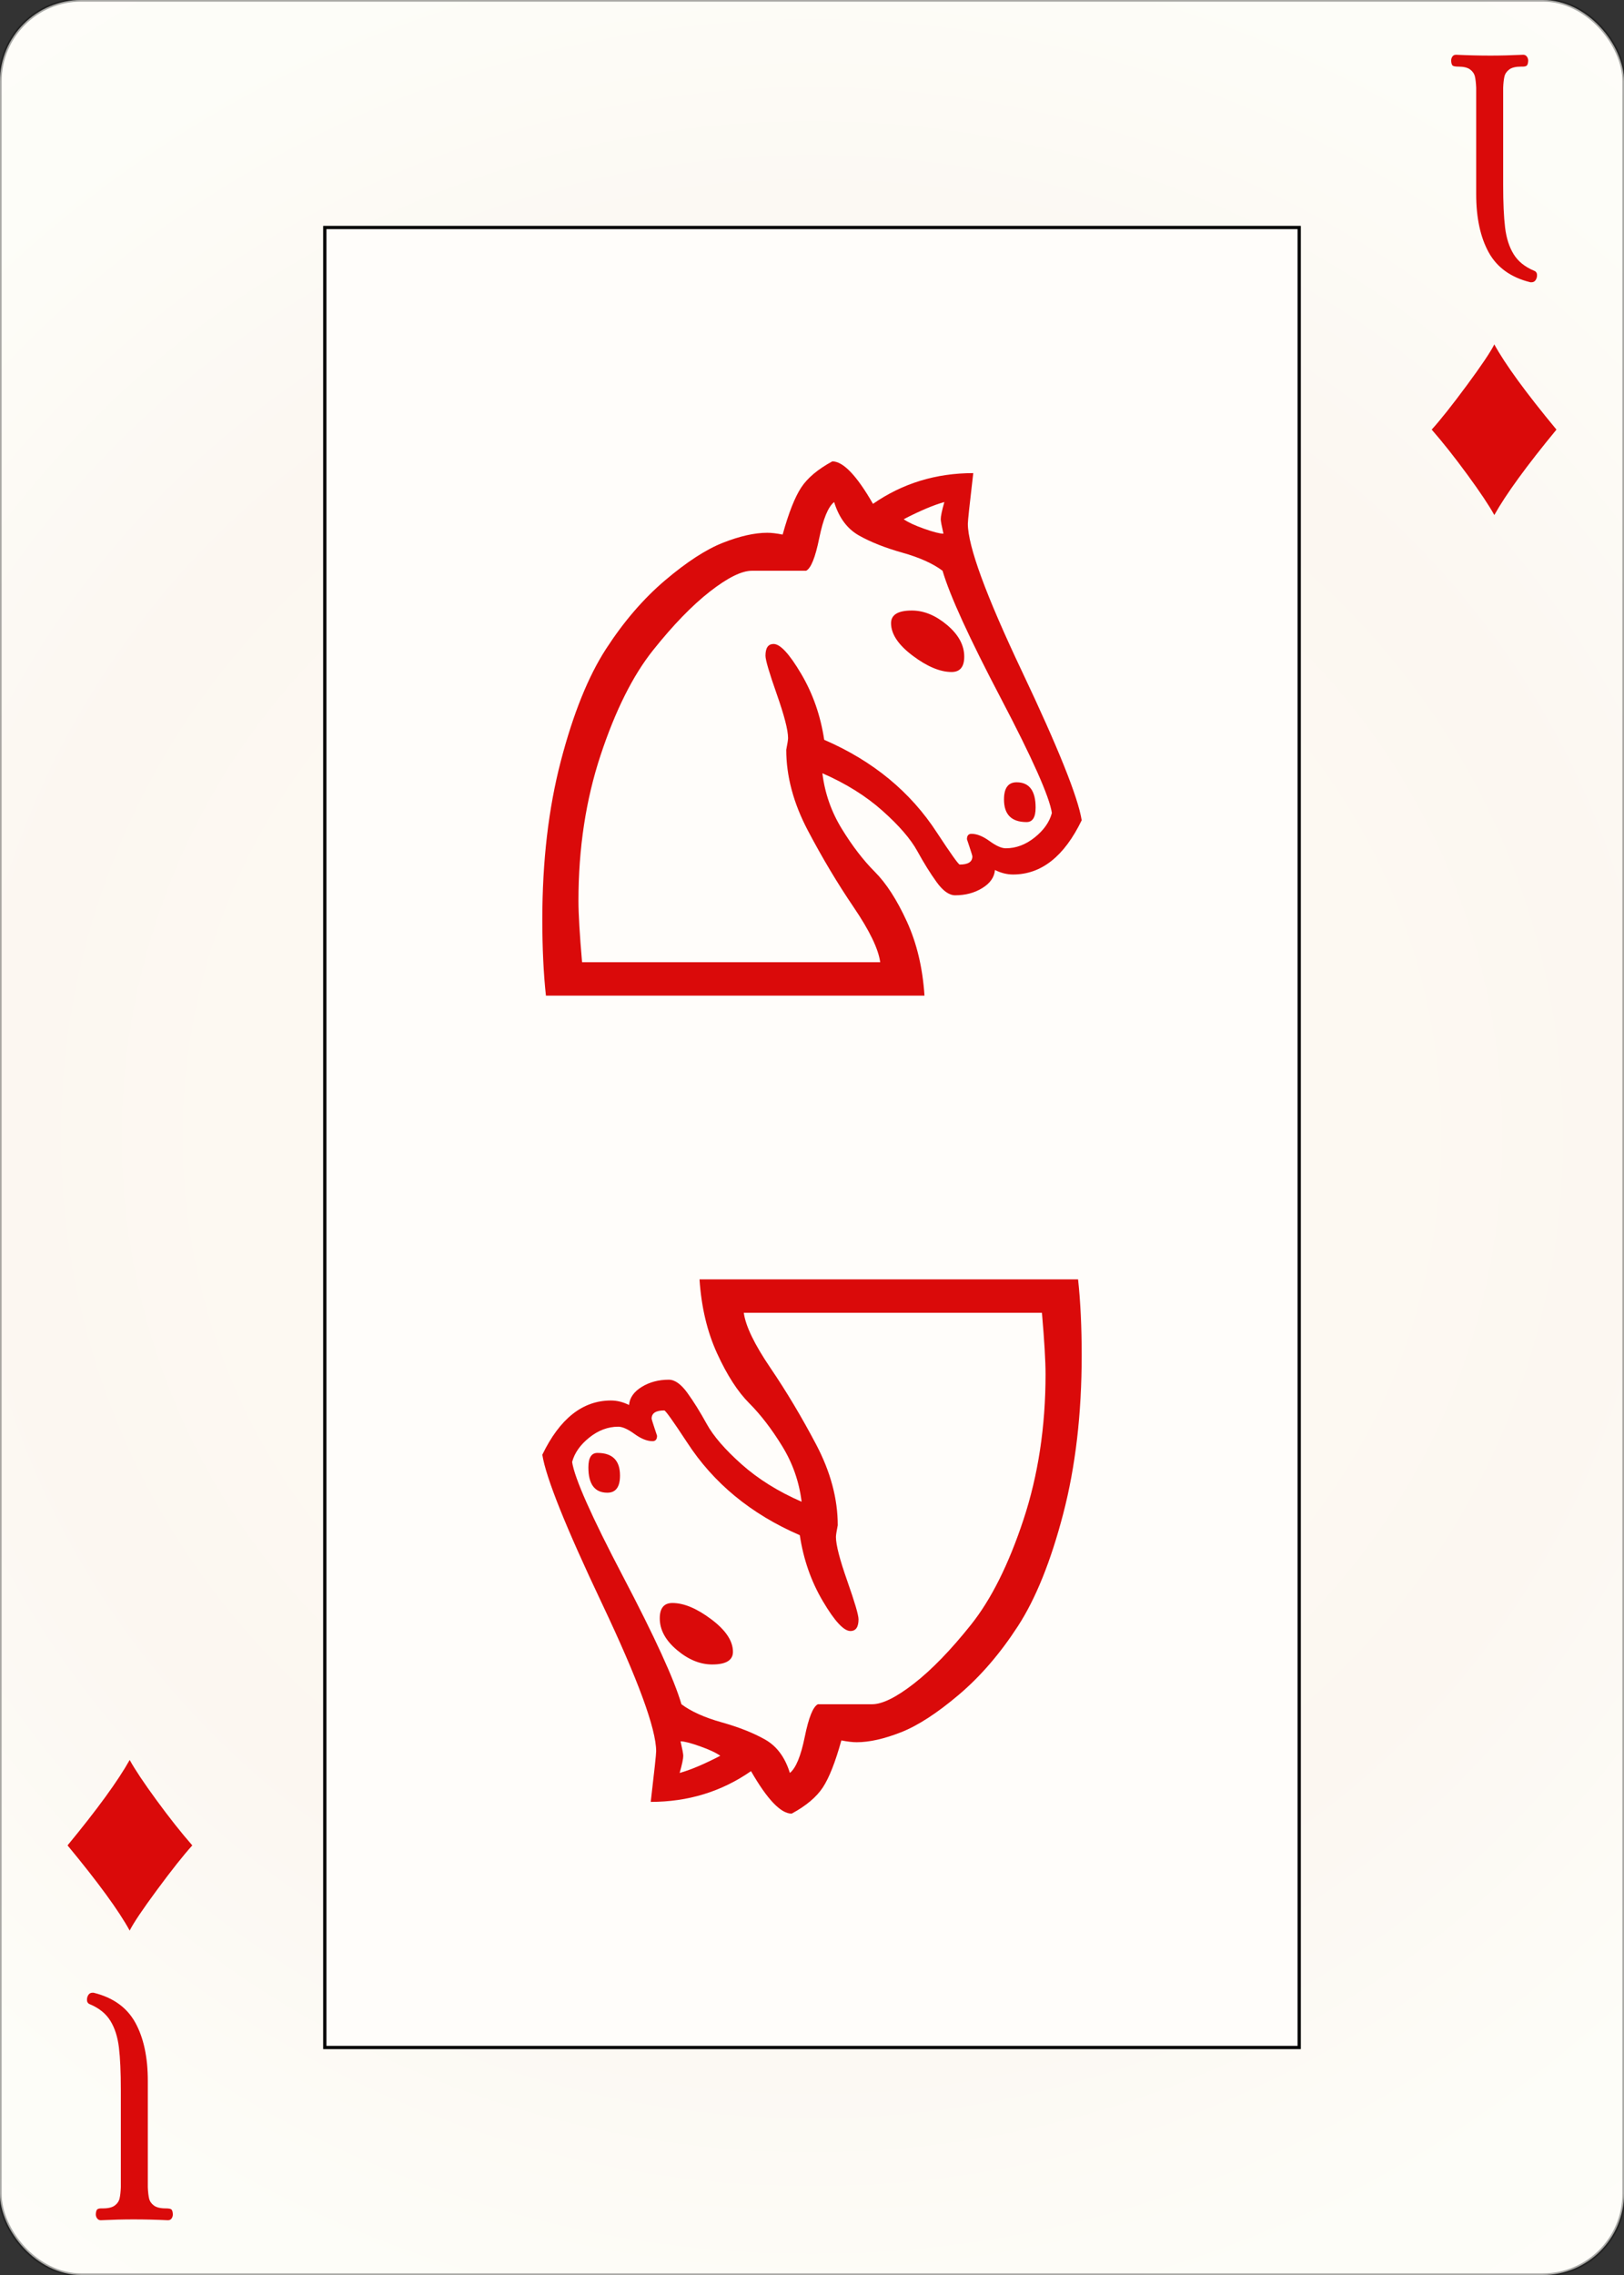 <svg width="500" height="700" id="card-realdiamond11">
<rect width="100%" height="100%" fill="#333333" stroke="none"/>
<radialGradient id="card-realwhitegradient" cx="250.0" cy="350.0" r="500" gradientTransform="matrix(1 0 0 1 0 -.25)" gradientUnits="userSpaceOnUse">
<stop stop-color="#FDFAF4" offset=".15"/>
<stop stop-color="#FDF9F2" offset=".35"/>
<stop stop-color="#FCF7F1" offset=".5"/>
<stop stop-color="#FDFDF8" offset=".75"/>
<stop stop-color="#FFFDFA" offset="1"/>
</radialGradient>
<rect x="0" y="0" rx="25.0" ry="25.0" width="500" height="700.0" stroke="rgba(1,1,1,0.333)" fill="url(#card-realwhitegradient)" />
<rect x="100.0" y="70.0" width="300.0" height="560.0" stroke="#010101" fill="#fffdfa" />
<path d="M313.004 240.706C310.408 240.706 309.11 242.468 309.11 245.991C309.11 250.628 311.428 252.946 316.064 252.946C317.918 252.946 318.846 251.462 318.846 248.495C318.846 243.303 316.898 240.706 313.004 240.706ZM292.976 206.77C295.573 206.77 296.871 205.194 296.871 202.042C296.871 198.518 295.109 195.273 291.586 192.306C288.062 189.339 284.446 187.855 280.737 187.855C276.472 187.855 274.339 189.153 274.339 191.749C274.339 195.087 276.565 198.425 281.015 201.763S289.453 206.77 292.976 206.77ZM290.751 154.475C290.009 157.072 289.638 158.833 289.638 159.761C289.638 160.317 289.917 161.8 290.473 164.211C289.36 164.211 287.367 163.701 284.492 162.681S279.532 160.688 278.234 159.761C283.241 157.164 287.413 155.403 290.751 154.475ZM242.072 230.692C242.072 238.852 244.298 247.15 248.748 255.588S257.881 271.861 262.796 279.093S270.445 291.981 271.001 296.061H179.207C178.465 287.531 178.095 281.226 178.095 277.146C178.095 261.012 180.366 246.084 184.91 232.361C189.453 218.639 194.831 207.883 201.043 200.094S213.097 186.279 218.567 182.014C224.038 177.749 228.35 175.616 231.502 175.616H248.192C249.675 174.874 251.02 171.536 252.225 165.602C253.431 159.668 254.961 155.959 256.815 154.475C258.299 159.297 260.848 162.728 264.465 164.768C268.081 166.807 272.531 168.569 277.816 170.053S287.228 173.391 290.195 175.616C292.42 183.219 298.401 196.293 308.136 214.837S323.111 245.157 323.853 250.164C323.111 252.946 321.349 255.449 318.567 257.674S312.819 261.012 309.666 261.012C308.368 261.012 306.699 260.271 304.659 258.787S300.765 256.562 299.096 256.562C298.169 256.562 297.705 257.118 297.705 258.231L298.54 260.734C299.096 262.403 299.374 263.33 299.374 263.516C299.374 265.185 298.076 266.019 295.48 266.019C295.109 266.019 292.791 262.774 288.526 256.284C280.366 243.673 268.776 234.123 253.755 227.633C252.643 220.215 250.278 213.446 246.662 207.327S240.218 198.147 238.178 198.147C236.509 198.147 235.675 199.353 235.675 201.763C235.675 203.061 236.834 207.002 239.152 213.585S242.629 224.666 242.629 227.076C242.629 227.633 242.443 228.838 242.072 230.692ZM236.231 163.933C232.337 163.933 227.793 164.953 222.601 166.993C217.408 169.033 211.474 172.881 204.798 178.537S192.049 191.239 186.579 199.677S176.472 219.612 172.67 234.169C168.869 248.727 166.968 264.999 166.968 282.987C166.968 291.703 167.339 299.492 168.081 306.353H284.631C284.075 297.823 282.267 290.22 279.207 283.544S272.856 271.768 269.332 268.245C265.809 264.721 262.425 260.317 259.179 255.032S253.941 244.044 253.199 237.925C260.431 241.077 266.597 244.925 271.697 249.468S280.366 258.138 282.406 261.847S286.439 268.755 288.387 271.443C290.334 274.132 292.235 275.477 294.089 275.477C297.242 275.477 300.023 274.735 302.434 273.252S306.143 269.914 306.328 267.688C308.183 268.615 310.037 269.079 311.892 269.079C320.607 269.079 327.654 263.516 333.032 252.389C331.919 245.342 325.8 230.09 314.673 206.631S297.983 168.013 297.983 161.151C297.983 160.224 298.54 155.032 299.652 145.574C288.155 145.574 277.863 148.727 268.776 155.032C263.769 146.316 259.597 141.958 256.259 141.958C251.808 144.369 248.609 147.058 246.662 150.025S242.814 157.813 240.96 164.489C239.105 164.118 237.529 163.933 236.231 163.933Z" fill="#da0a0a" />
<path d="M186.996 459.294C189.592 459.294 190.89 457.532 190.89 454.009C190.89 449.372 188.572 447.054 183.936 447.054C182.082 447.054 181.154 448.538 181.154 451.505C181.154 456.697 183.102 459.294 186.996 459.294ZM207.024 493.23C204.427 493.23 203.129 494.806 203.129 497.958C203.129 501.482 204.891 504.727 208.414 507.694C211.938 510.661 215.554 512.145 219.263 512.145C223.528 512.145 225.661 510.847 225.661 508.251C225.661 504.913 223.435 501.575 218.985 498.237S210.547 493.23 207.024 493.23ZM209.249 545.525C209.991 542.928 210.362 541.167 210.362 540.239C210.362 539.683 210.083 538.2 209.527 535.789C210.64 535.789 212.633 536.299 215.508 537.319S220.468 539.312 221.766 540.239C216.759 542.836 212.587 544.597 209.249 545.525ZM257.928 469.308C257.928 461.148 255.702 452.85 251.252 444.412S242.119 428.139 237.204 420.907S229.555 408.019 228.999 403.939H320.793C321.535 412.469 321.905 418.774 321.905 422.854C321.905 438.988 319.634 453.916 315.09 467.639C310.547 481.361 305.169 492.117 298.957 499.906S286.903 513.721 281.433 517.986C275.962 522.251 271.65 524.384 268.498 524.384H251.808C250.325 525.126 248.98 528.464 247.775 534.398C246.569 540.332 245.039 544.041 243.185 545.525C241.701 540.703 239.152 537.272 235.535 535.232C231.919 533.193 227.469 531.431 222.184 529.947S212.772 526.609 209.805 524.384C207.58 516.781 201.599 503.707 191.864 485.163S176.889 454.843 176.147 449.836C176.889 447.054 178.651 444.551 181.433 442.326S187.181 438.988 190.334 438.988C191.632 438.988 193.301 439.729 195.341 441.213S199.235 443.438 200.904 443.438C201.831 443.438 202.295 442.882 202.295 441.769L201.46 439.266C200.904 437.597 200.626 436.67 200.626 436.484C200.626 434.815 201.924 433.981 204.52 433.981C204.891 433.981 207.209 437.226 211.474 443.716C219.634 456.327 231.224 465.877 246.245 472.367C247.357 479.785 249.722 486.554 253.338 492.673S259.782 501.853 261.822 501.853C263.491 501.853 264.325 500.647 264.325 498.237C264.325 496.939 263.166 492.998 260.848 486.415S257.371 475.334 257.371 472.924C257.371 472.367 257.557 471.162 257.928 469.308ZM263.769 536.067C267.663 536.067 272.207 535.047 277.399 533.007C282.592 530.967 288.526 527.119 295.202 521.463S307.951 508.761 313.421 500.323S323.528 480.388 327.33 465.831C331.131 451.273 333.032 435.001 333.032 417.013C333.032 408.297 332.661 400.508 331.919 393.647H215.369C215.925 402.177 217.733 409.78 220.793 416.456S227.144 428.232 230.668 431.755C234.191 435.279 237.575 439.683 240.821 444.968S246.059 455.956 246.801 462.075C239.569 458.923 233.403 455.075 228.303 450.532S219.634 441.862 217.594 438.153S213.561 431.245 211.613 428.557C209.666 425.868 207.765 424.523 205.911 424.523C202.758 424.523 199.977 425.265 197.566 426.748S193.857 430.086 193.672 432.312C191.817 431.385 189.963 430.921 188.108 430.921C179.393 430.921 172.346 436.484 166.968 447.611C168.081 454.658 174.2 469.91 185.327 493.369S202.017 531.987 202.017 538.849C202.017 539.776 201.46 544.968 200.348 554.426C211.845 554.426 222.137 551.273 231.224 544.968C236.231 553.684 240.403 558.042 243.741 558.042C248.192 555.631 251.391 552.942 253.338 549.975S257.186 542.187 259.04 535.511C260.895 535.882 262.471 536.067 263.769 536.067Z" fill="#da0a0a" />
<path d="M471.525 86.851Q472.712 86.851 473.136 85.411Q473.22 85.156 473.22 84.648Q473.22 83.631 472.288 83.292Q468.051 81.512 466.017 78.207T463.39 70.029T462.797 56.851V27.021Q462.881 24.902 463.178 23.589T464.661 21.385T468.305 20.495H468.814Q469.661 20.495 470.042 20.199T470.508 18.716Q470.508 17.953 470.085 17.402T468.983 16.851Q463.559 17.106 458.898 17.106Q453.729 17.106 448.305 16.851Q447.542 16.851 447.161 17.402T446.78 18.716Q446.864 19.987 447.331 20.241T448.983 20.495Q451.441 20.495 452.627 21.385T454.11 23.589T454.492 27.021V59.733Q454.492 70.665 458.347 77.656T471.186 86.851H471.525Z" fill="#da0a0a" />
<path d="M460.073 105.972C458.905 108.309 456.081 112.507 451.603 118.568C447.124 124.628 443.522 129.168 440.796 132.186C444.204 136.08 447.867 140.705 451.785 146.059C455.704 151.414 458.467 155.551 460.073 158.472C463.675 152.047 470.052 143.284 479.204 132.186C469.809 120.844 463.432 112.106 460.073 105.972Z" fill="#da0a0a" />
<path d="M28.475 613.149Q27.288 613.149 26.864 614.589Q26.78 614.844 26.78 615.352Q26.78 616.369 27.712 616.708Q31.949 618.488 33.983 621.793T36.61 629.971T37.203 643.149V672.979Q37.119 675.098 36.822 676.411T35.339 678.615T31.695 679.505H31.186Q30.339 679.505 29.958 679.801T29.492 681.284Q29.492 682.047 29.915 682.598T31.017 683.149Q36.441 682.894 41.102 682.894Q46.271 682.894 51.695 683.149Q52.458 683.149 52.839 682.598T53.22 681.284Q53.136 680.013 52.669 679.759T51.017 679.505Q48.559 679.505 47.373 678.615T45.89 676.411T45.508 672.979V640.267Q45.508 629.335 41.653 622.344T28.814 613.149H28.475Z" fill="#da0a0a" />
<path d="M39.927 594.028C41.095 591.691 43.919 587.493 48.397 581.432C52.876 575.372 56.478 570.832 59.204 567.814C55.796 563.92 52.133 559.295 48.215 553.941C44.296 548.586 41.533 544.449 39.927 541.528C36.325 547.953 29.948 556.716 20.796 567.814C30.191 579.156 36.568 587.894 39.927 594.028Z" fill="#da0a0a" />
</svg>
